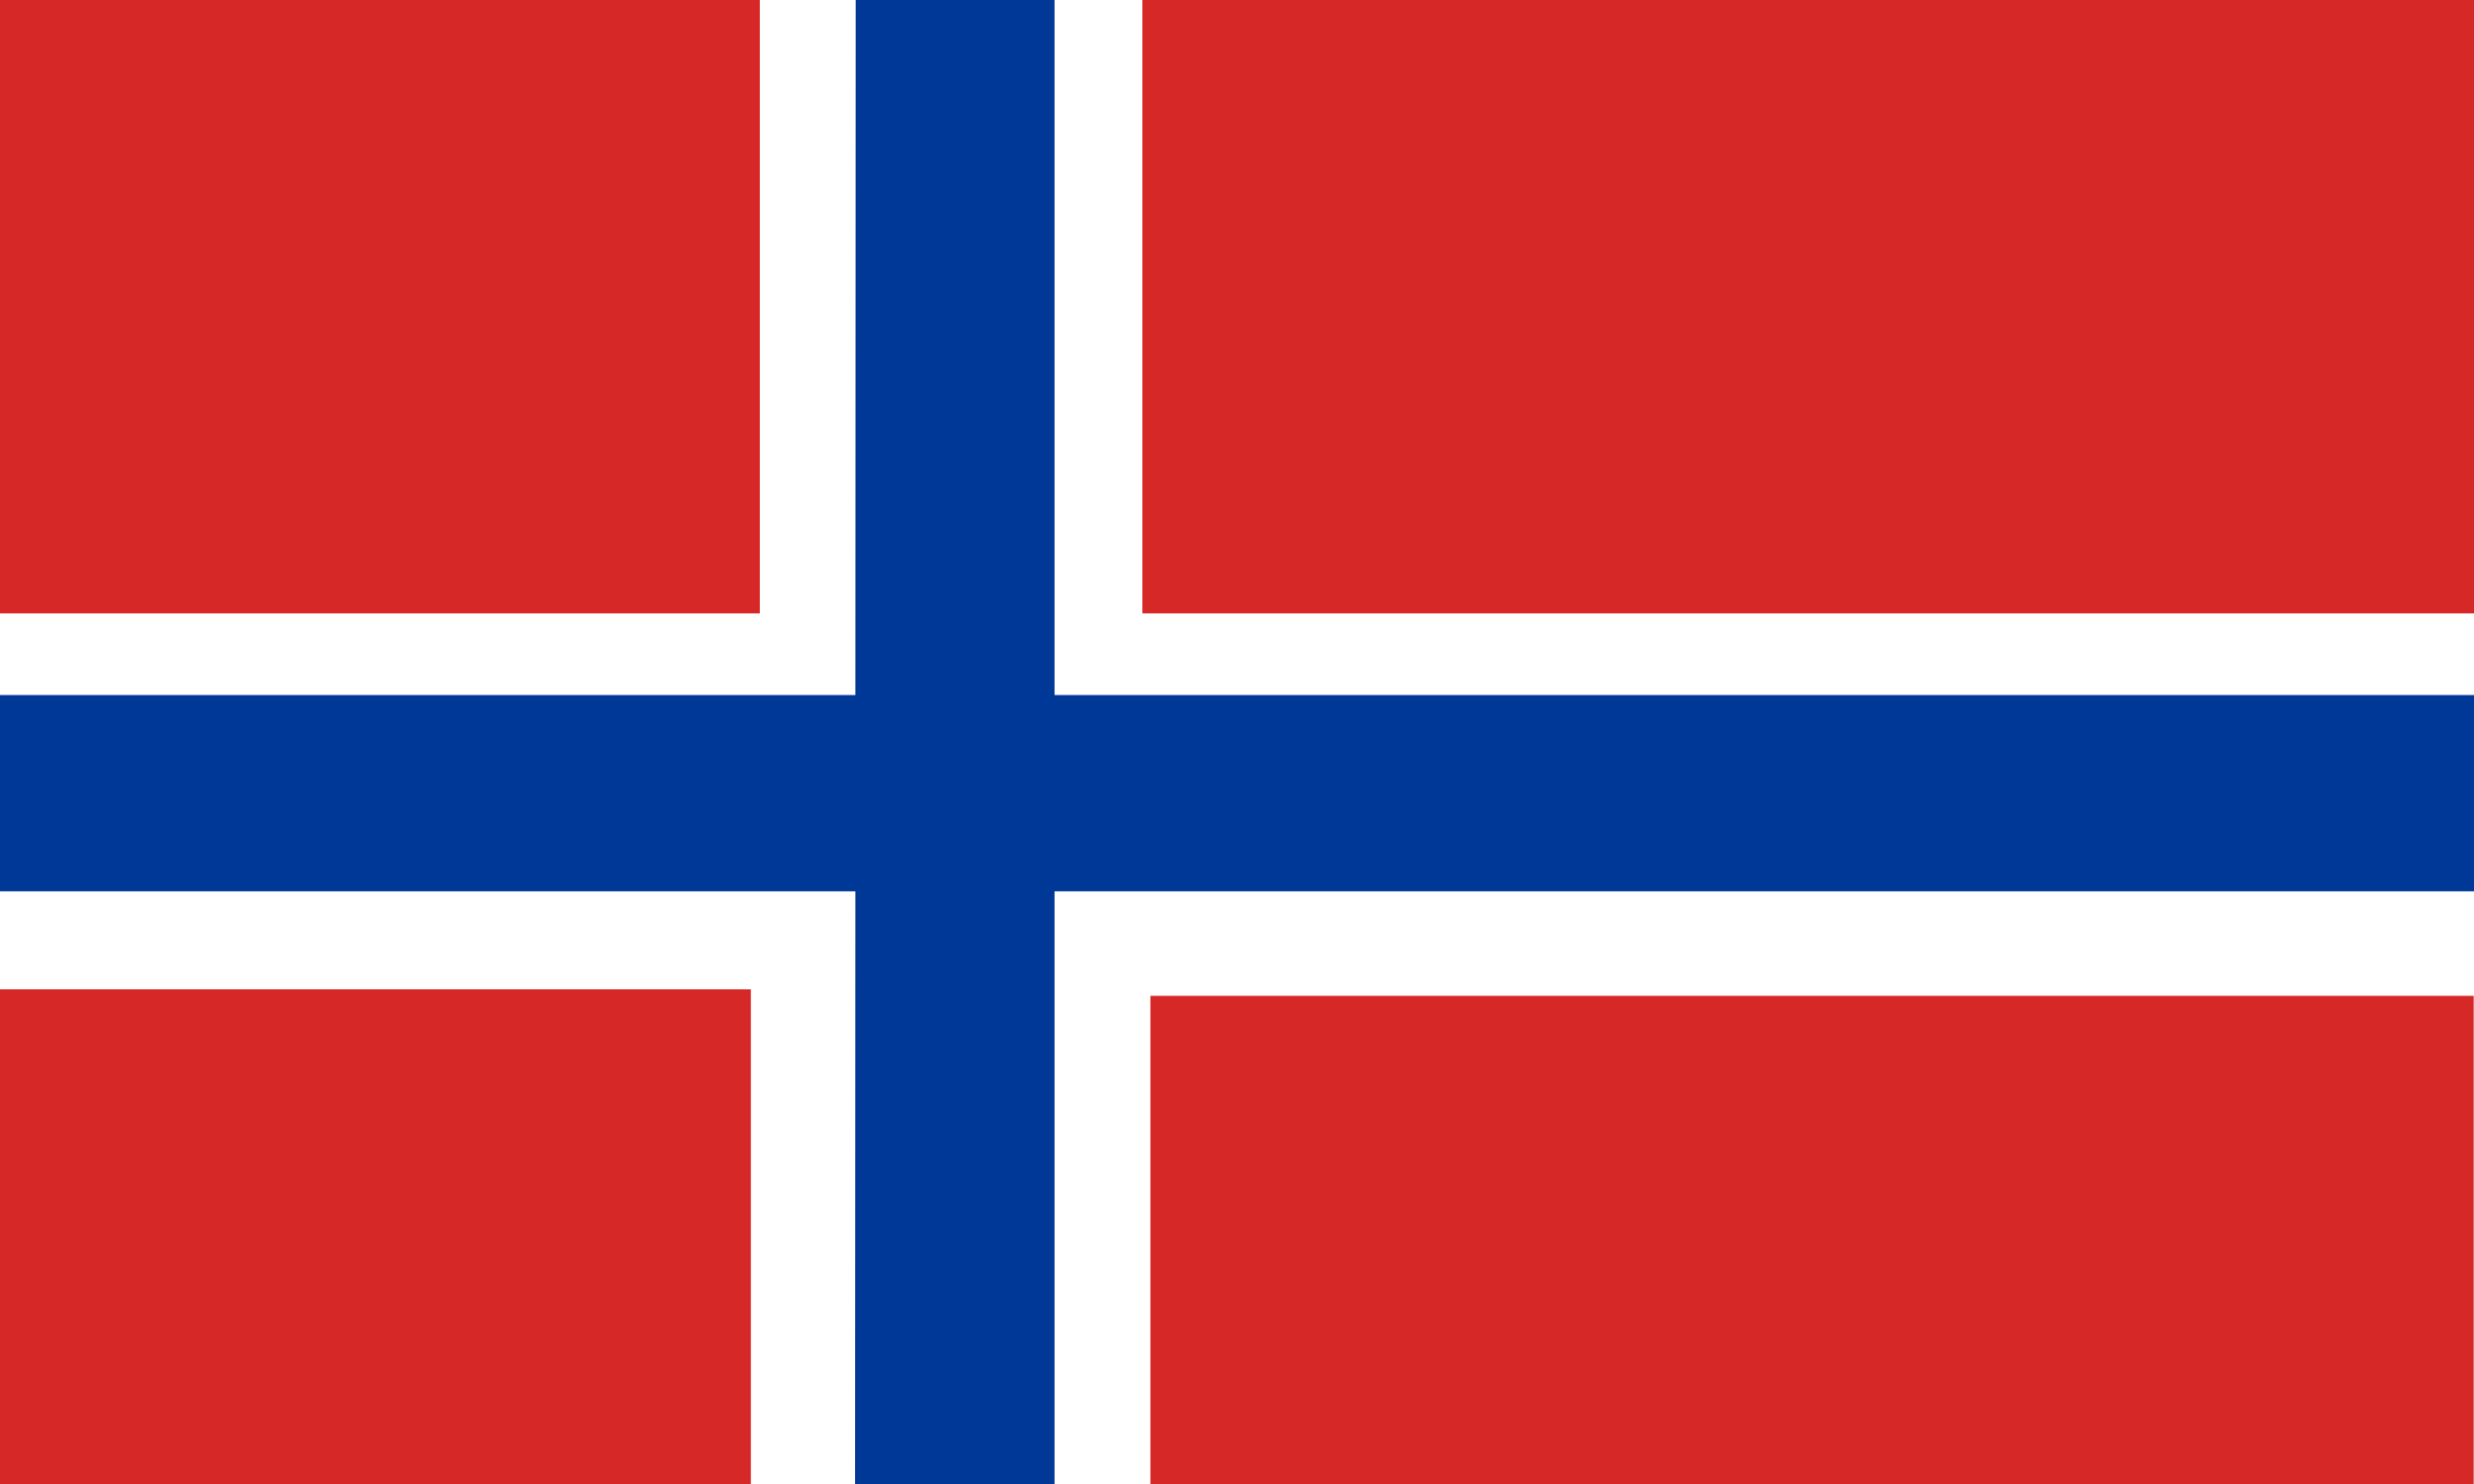 <?xml version="1.0" encoding="utf-8"?>
<!-- Generator: Adobe Illustrator 24.0.1, SVG Export Plug-In . SVG Version: 6.00 Build 0)  -->
<svg version="1.1" id="flag-icons-bv" xmlns="http://www.w3.org/2000/svg" xmlns:xlink="http://www.w3.org/1999/xlink" x="0px"
	 y="0px" viewBox="0 0 800 480" style="enable-background:new 0 0 800 480;" xml:space="preserve">
<style type="text/css">
	.st0{fill-rule:evenodd;clip-rule:evenodd;fill:#FFFFFF;}
	.st1{fill-rule:evenodd;clip-rule:evenodd;fill:#D72828;}
	.st2{fill-rule:evenodd;clip-rule:evenodd;fill:#003897;}
</style>
<g>
	<path class="st0" d="M0,0h800v480H0V0z"/>
	<rect y="-0.6" class="st1" width="245.7" height="199"/>
	<rect x="369.4" y="-0.6" class="st1" width="430.7" height="199"/>
	<rect x="0" y="320" class="st1" width="242.8" height="160"/>
	<rect x="372" y="322.1" class="st1" width="427.9" height="157.9"/>
	<polygon class="st2" points="800.1,224.8 341,224.8 341,0 276.7,0 276.6,224.8 0,224.8 0,288.3 276.6,288.3 276.5,480 341,480 
		341,288.3 800.1,288.3 	"/>
</g>
</svg>
